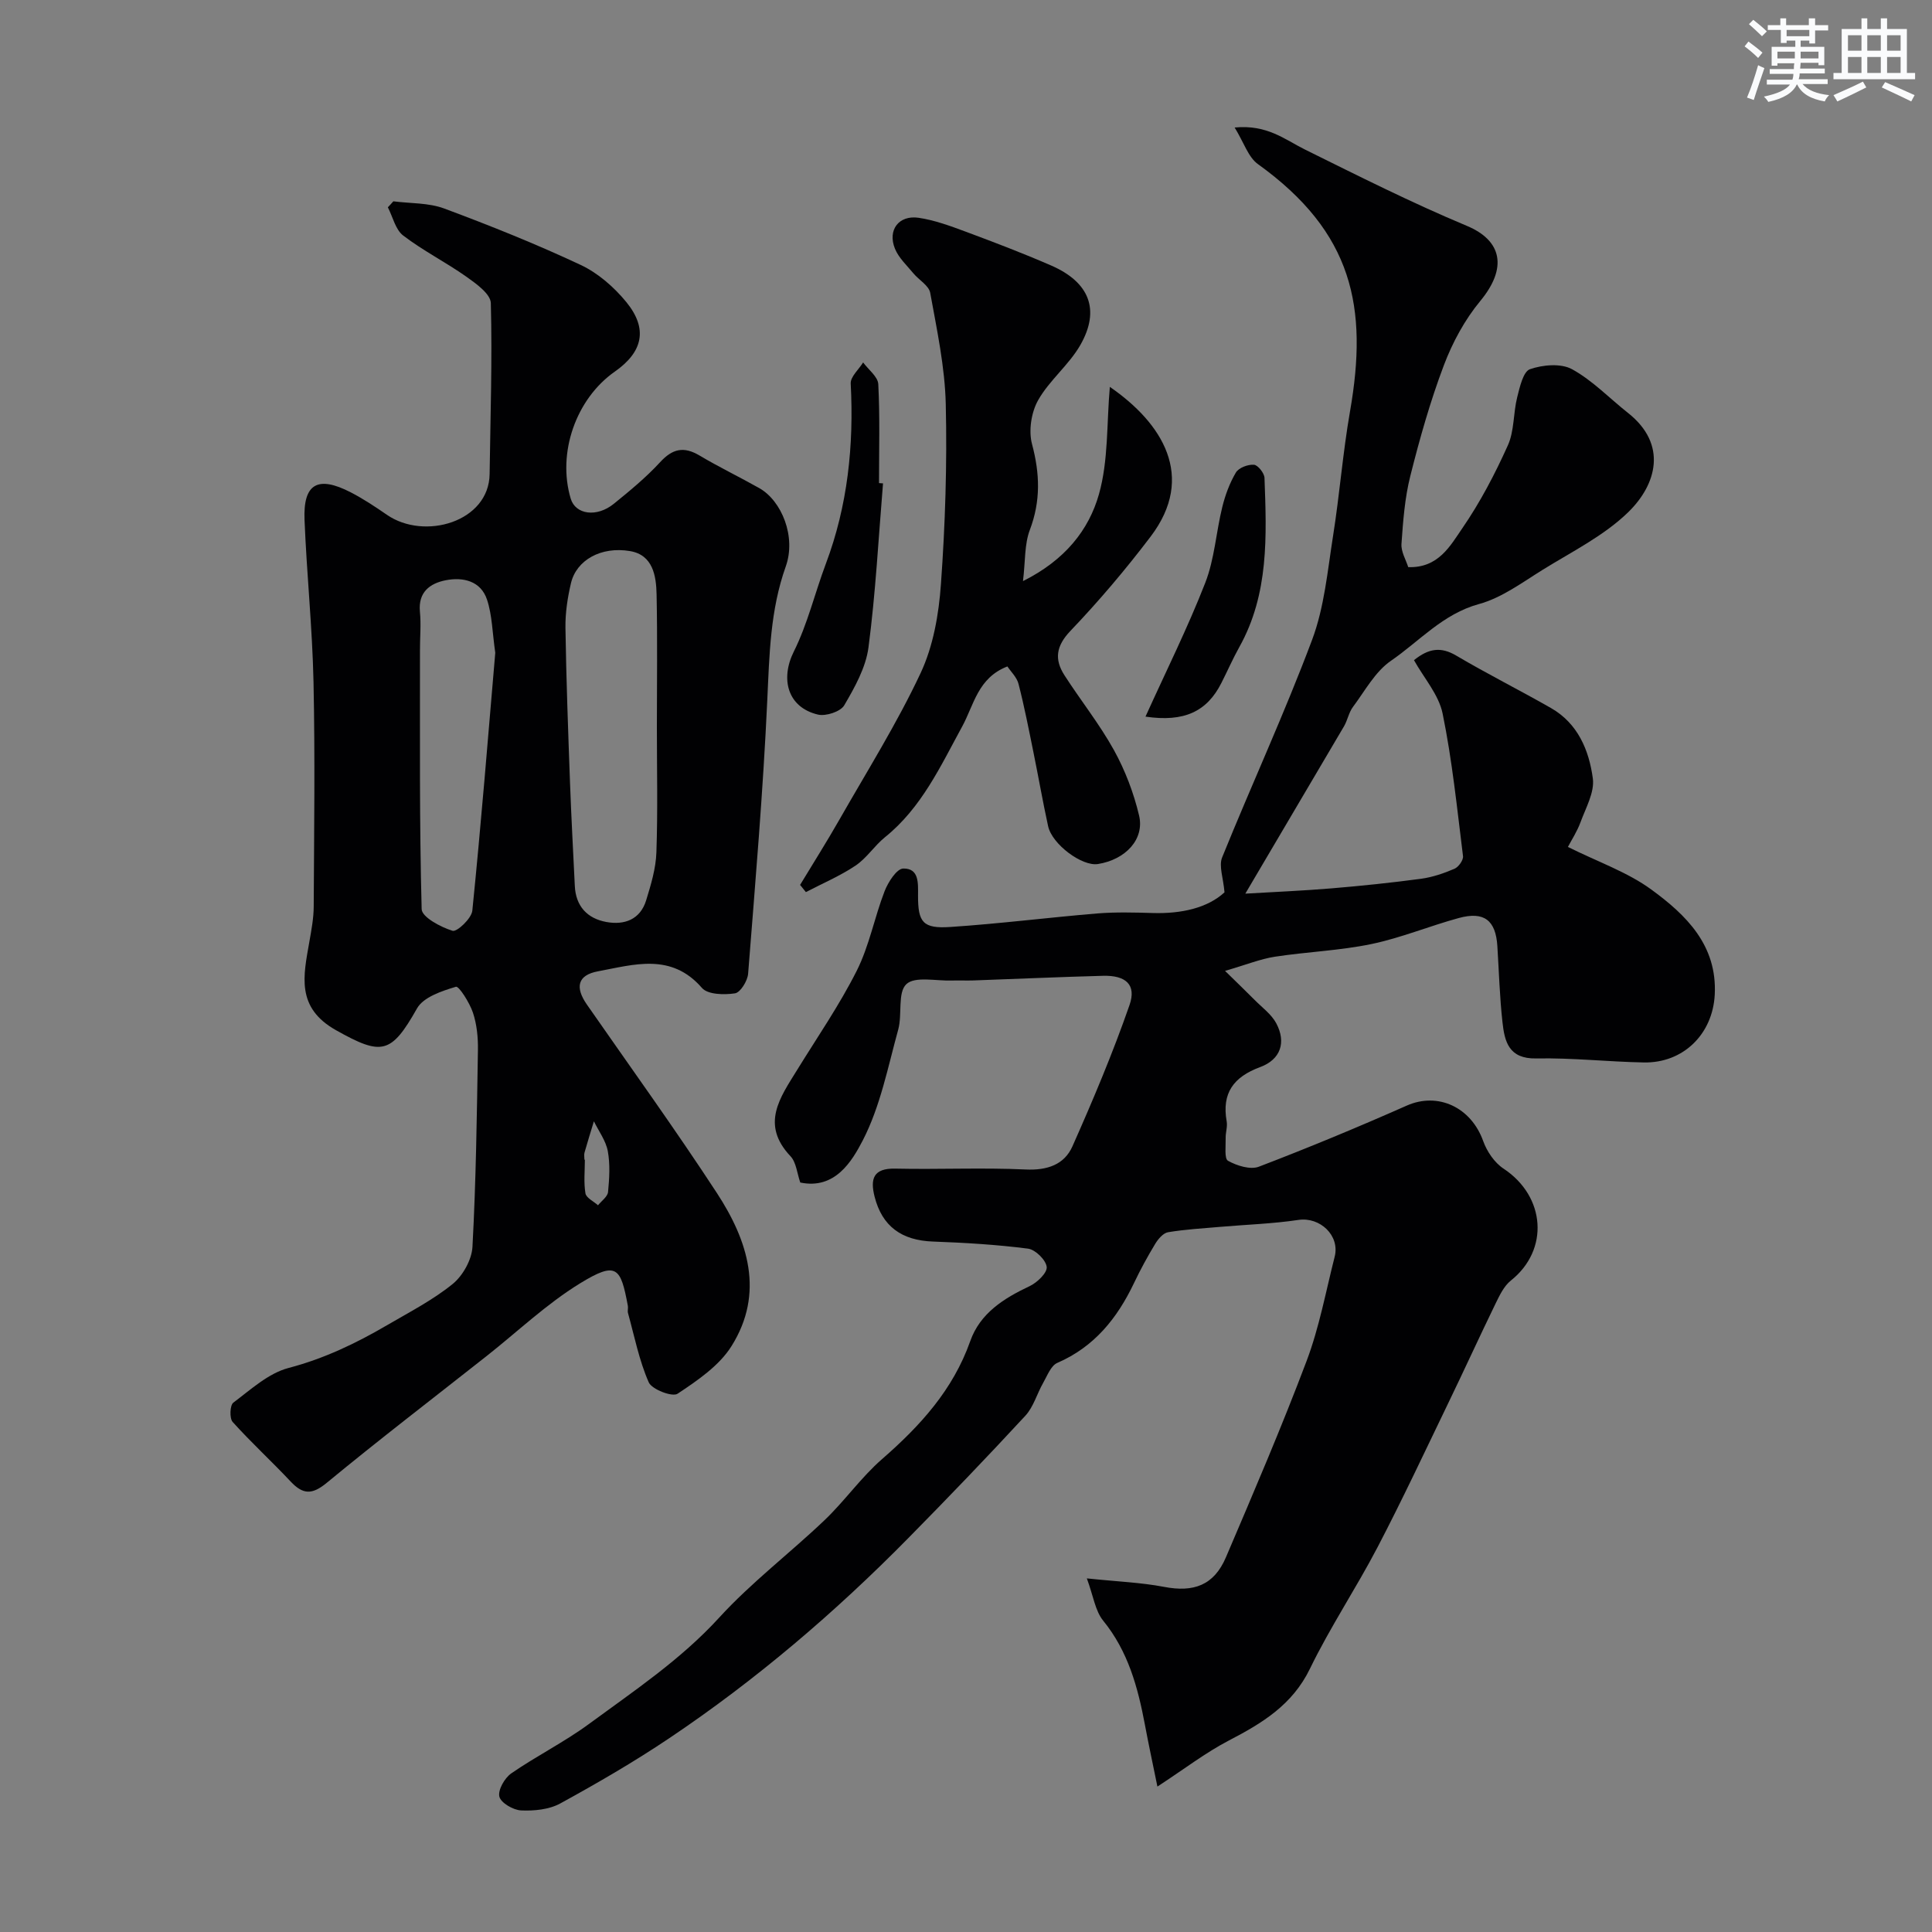 <svg enable-background="new 0 0 400 400" viewBox="0 0 400 400" xmlns="http://www.w3.org/2000/svg"><rect x="0" y="0" width="400" height="400" fill="#808080" stroke="none"/><g fill="#010103"><path d="m257.83 185.02c6.27-.37 12.04-.61 17.79-1.09 6.21-.52 12.41-1.16 18.59-1.99 2.37-.32 4.73-1.13 6.94-2.08.83-.36 1.85-1.79 1.75-2.61-1.23-9.87-2.23-19.79-4.22-29.51-.8-3.92-3.88-7.37-5.93-11.06 3.06-2.47 5.59-2.81 8.74-.95 6.43 3.8 13.13 7.15 19.62 10.86 5.57 3.18 7.89 8.75 8.67 14.58.38 2.86-1.46 6.09-2.55 9.06-.7 1.91-1.84 3.65-2.61 5.12 6.24 3.11 12.32 5.2 17.27 8.82 7.19 5.25 13.66 11.52 13.13 21.76-.42 8.15-6.49 14.19-14.68 14.04-7.43-.14-14.86-.98-22.28-.83-5.68.11-6.55-3.48-6.99-7.51-.58-5.24-.73-10.52-1.06-15.78-.34-5.31-2.74-7.21-7.96-5.79-6.09 1.66-11.99 4.12-18.14 5.4-6.55 1.36-13.33 1.6-19.97 2.62-2.97.46-5.83 1.63-10.31 2.93 2.68 2.63 4.4 4.27 6.06 5.95 1.57 1.6 3.54 3.01 4.55 4.91 2.09 3.93.91 7.49-3.34 9.06-5.51 2.04-7.97 5.38-6.93 11.24.2 1.1-.24 2.3-.21 3.45.04 1.64-.31 4.27.49 4.71 1.83 1.02 4.61 1.9 6.39 1.22 10.31-3.94 20.52-8.18 30.62-12.65 6.43-2.84 13.3.31 15.82 7.35.77 2.15 2.34 4.47 4.21 5.7 8.72 5.76 9.5 16.83 1.52 23.17-1.43 1.14-2.34 3.07-3.18 4.79-3.32 6.83-6.47 13.74-9.78 20.58-4.82 9.98-9.52 20.03-14.65 29.86-4.44 8.5-9.81 16.53-13.99 25.14-3.64 7.5-9.88 11.27-16.78 14.86-4.82 2.51-9.19 5.88-14.8 9.54-1.02-5-1.86-8.9-2.59-12.81-1.46-7.75-3.47-15.19-8.64-21.54-1.65-2.03-2.03-5.09-3.38-8.75 6.29.66 11.19.84 15.96 1.75 6.17 1.19 10.36-.32 12.84-6.13 5.75-13.47 11.53-26.94 16.7-40.64 2.62-6.94 3.97-14.35 5.81-21.58 1.12-4.41-3.07-8.28-7.49-7.62-5.36.8-10.82.97-16.24 1.44-3.6.31-7.22.52-10.77 1.11-1 .17-2.04 1.39-2.64 2.38-1.6 2.64-3.09 5.37-4.42 8.17-3.47 7.27-8.2 13.18-15.86 16.5-1.34.58-2.09 2.67-2.94 4.15-1.28 2.24-1.99 4.96-3.68 6.79-7.93 8.58-16.03 17.01-24.23 25.33-15.16 15.4-31.55 29.39-49.5 41.44-7.27 4.88-14.88 9.3-22.57 13.51-2.3 1.26-5.4 1.56-8.09 1.44-1.63-.07-4.18-1.55-4.51-2.85-.34-1.35 1.08-3.86 2.45-4.81 5.21-3.61 10.97-6.47 16.07-10.22 9.36-6.88 19.02-13.32 27-22.05 6.66-7.29 14.65-13.34 21.82-20.18 4.18-3.99 7.55-8.85 11.89-12.63 7.89-6.88 14.69-14.32 18.26-24.43 2.04-5.77 6.93-8.85 12.3-11.38 1.55-.73 3.66-2.76 3.53-3.97-.16-1.44-2.34-3.59-3.86-3.79-6.52-.84-13.1-1.23-19.68-1.47-6.5-.23-10.54-3.15-12.1-9.31-.92-3.66-.28-5.89 4.28-5.79 9 .2 18.01-.24 26.99.18 4.47.21 8.01-.99 9.7-4.8 4.27-9.61 8.37-19.34 11.82-29.26 1.46-4.21-.78-6.17-5.51-6.04-8.94.24-17.87.64-26.8.96-1.5.05-3-.03-4.5.02-3.24.11-7.62-.93-9.4.75-1.85 1.75-.82 6.26-1.68 9.39-2.14 7.77-3.71 15.93-7.35 22.97-2.23 4.3-5.74 10.21-12.93 8.71-.67-1.91-.83-4.18-2.03-5.45-6.25-6.61-2.14-12.16 1.39-17.88 4.19-6.8 8.76-13.42 12.34-20.54 2.59-5.15 3.66-11.04 5.76-16.46.73-1.87 2.51-4.66 3.86-4.68 3.3-.06 3.07 3.03 3.06 5.58-.02 5.57 1.01 6.9 6.69 6.52 10.16-.67 20.27-1.96 30.41-2.8 3.81-.31 7.66-.2 11.49-.09 5.93.18 11.34-1.04 14.86-4.28-.25-3.01-1.21-5.46-.49-7.23 6.1-15.07 12.93-29.85 18.63-45.06 2.53-6.75 3.19-14.25 4.33-21.47 1.36-8.56 2.02-17.24 3.51-25.78 3.78-21.6.62-37.09-19.07-51.24-1.99-1.43-2.87-4.41-4.81-7.57 6.75-.65 10.4 2.5 14.54 4.55 11.08 5.48 22.14 11.05 33.53 15.81 7.3 3.05 8.45 8.71 2.79 15.55-3.22 3.89-5.77 8.61-7.56 13.36-2.81 7.44-4.99 15.15-6.93 22.88-1.15 4.56-1.5 9.35-1.83 14.06-.11 1.62.94 3.33 1.4 4.81 6.26.2 8.7-4.42 11.21-8.07 3.68-5.35 6.74-11.2 9.41-17.13 1.36-3 1.11-6.69 1.94-9.98.53-2.1 1.24-5.31 2.64-5.8 2.65-.92 6.41-1.26 8.71 0 4.25 2.33 7.74 6.01 11.6 9.06 8.21 6.49 5.93 14.78.07 20.51-5.02 4.9-11.66 8.19-17.73 11.95-4.26 2.64-8.5 5.82-13.2 7.1-7.48 2.05-12.31 7.68-18.23 11.75-3.28 2.25-5.39 6.25-7.88 9.57-.85 1.15-1.1 2.72-1.83 3.98-6.5 11.04-13.01 22.04-20.44 34.66z"/><path d="m81.44 41.68c3.52.46 7.28.28 10.53 1.49 9.56 3.56 19.05 7.36 28.27 11.69 3.58 1.68 6.91 4.6 9.44 7.69 4.51 5.53 3.43 10.31-2.38 14.38-8.07 5.65-11.96 16.85-9.14 26.31.99 3.3 5.38 3.94 8.93 1.06 3.33-2.7 6.67-5.45 9.56-8.59 2.57-2.81 4.9-3.35 8.18-1.4 4.03 2.4 8.28 4.44 12.37 6.75 4.64 2.62 7.68 10.07 5.48 16.23-3.22 9.04-3.38 18.24-3.82 27.62-.87 18.92-2.48 37.8-3.97 56.69-.12 1.49-1.6 3.89-2.72 4.06-2.24.34-5.64.27-6.84-1.12-6.36-7.34-14.1-4.82-21.52-3.44-4.27.79-4.77 3.33-2.31 6.87 9.03 12.99 18.3 25.83 26.95 39.07 6.42 9.84 9.88 20.69 3 31.66-2.55 4.07-7.05 7.12-11.17 9.86-1.08.72-5.32-.89-5.97-2.37-1.99-4.54-2.96-9.52-4.29-14.34-.13-.46.06-1.01-.03-1.49-1.48-7.94-2.29-9.32-9.89-4.66-6.93 4.25-12.94 10-19.37 15.07-11.05 8.72-22.23 17.28-33.09 26.24-3.07 2.53-4.94 2.41-7.48-.29-3.92-4.18-8.16-8.06-11.99-12.32-.68-.75-.57-3.47.14-4 3.62-2.71 7.26-6.09 11.44-7.18 7.35-1.93 13.95-5.09 20.38-8.85 4.61-2.69 9.44-5.18 13.56-8.51 2.13-1.72 3.99-5.04 4.13-7.73.73-13.57.91-27.18 1.13-40.77.04-2.58-.23-5.3-1.04-7.72-.69-2.05-2.9-5.53-3.52-5.34-2.93.88-6.73 2.14-8.05 4.48-5.37 9.5-7.31 9.82-16.76 4.52-8.36-4.69-6.76-11.29-5.53-18.32.42-2.41.89-4.85.9-7.29.08-15.49.29-30.99-.04-46.48-.24-11.2-1.41-22.38-1.86-33.58-.3-7.51 2.74-9.22 9.58-5.69 2.6 1.34 5.06 2.98 7.47 4.64 7.76 5.36 21.14 1.48 21.27-8.43.16-11.8.56-23.61.25-35.4-.05-1.89-3.03-4.02-5.06-5.46-4.25-3-8.96-5.37-13.08-8.52-1.61-1.23-2.15-3.86-3.18-5.85.39-.4.76-.82 1.14-1.24zm54.56 108.86c0-9.15.13-18.3-.06-27.45-.08-3.88-.76-8.18-5.48-8.99-6.05-1.03-11.12 1.89-12.24 6.61-.71 3-1.19 6.15-1.15 9.22.16 10.75.56 21.5.95 32.24.26 7.09.65 14.18.99 21.26.2 4.21 2.59 6.74 6.54 7.46 3.73.68 7.01-.51 8.23-4.49.99-3.23 2.01-6.59 2.12-9.93.3-8.62.1-17.28.1-25.93zm-33.46-15.39c-.61-4.22-.64-7.77-1.7-10.98-1.29-3.91-4.98-4.74-8.58-4.03-3.22.64-5.71 2.43-5.32 6.51.26 2.64 0 5.33.01 7.99.02 17.87-.13 35.74.35 53.59.04 1.64 3.94 3.73 6.4 4.48.91.28 3.93-2.56 4.09-4.17 1.82-18.01 3.27-36.06 4.75-53.39zm18.46 104.96h.09c0 2.33-.26 4.7.12 6.96.16.94 1.69 1.65 2.6 2.47.73-.91 1.98-1.77 2.08-2.75.27-2.8.45-5.72-.05-8.45-.4-2.17-1.88-4.14-2.88-6.19-.65 2.16-1.33 4.3-1.94 6.47-.13.46-.02.99-.02 1.49z"/><path d="m208.57 137.98c-6.13 2.37-6.92 7.97-9.36 12.43-4.49 8.22-8.41 16.83-15.99 22.93-2.19 1.77-3.79 4.34-6.1 5.88-3.21 2.15-6.83 3.68-10.27 5.48-.4-.5-.8-.99-1.2-1.49 2.74-4.53 5.57-9 8.19-13.6 5.71-10.01 11.87-19.83 16.75-30.23 2.63-5.6 3.78-12.19 4.22-18.44.89-12.39 1.29-24.86 1-37.27-.18-7.71-1.84-15.41-3.22-23.04-.27-1.51-2.35-2.66-3.5-4.06-1.35-1.64-3.03-3.18-3.8-5.08-1.57-3.86.79-7 4.9-6.4 3.32.49 6.58 1.7 9.76 2.88 5.94 2.21 11.87 4.47 17.68 7 7.93 3.45 10.2 9.18 6.05 16.45-2.36 4.13-6.41 7.3-8.75 11.44-1.42 2.52-2 6.32-1.26 9.09 1.63 6.11 1.82 11.78-.46 17.78-1.12 2.96-.91 6.44-1.41 10.58 8.73-4.36 13.64-10.61 15.73-18 1.97-6.98 1.58-14.62 2.25-22.21 10.84 7.47 17.89 18.56 8.44 31-5.16 6.8-10.71 13.35-16.6 19.52-2.99 3.14-3.35 5.89-1.24 9.18 3.35 5.21 7.26 10.1 10.25 15.5 2.32 4.2 4.09 8.85 5.2 13.52 1.18 4.94-2.8 9.16-8.52 10.07-3.28.52-9.49-4.08-10.31-7.84-1.11-5.08-2-10.21-3.04-15.31-.96-4.72-1.88-9.46-3.08-14.12-.34-1.39-1.6-2.57-2.31-3.64z"/><path d="m182.82 100.08c-.94 11.33-1.53 22.7-3.01 33.96-.55 4.17-2.84 8.26-5.02 11.99-.77 1.31-3.8 2.3-5.43 1.92-6.29-1.48-7.85-7.35-5.01-13.05 2.86-5.73 4.36-12.13 6.63-18.17 4.54-12.07 5.82-24.53 5.15-37.32-.07-1.41 1.67-2.91 2.57-4.37 1.1 1.5 3.06 2.95 3.14 4.5.35 6.81.15 13.65.15 20.48.28.01.56.03.83.06z"/><path d="m237.16 148.37c4.26-9.41 8.75-18.4 12.38-27.72 1.92-4.92 2.23-10.44 3.51-15.63.61-2.49 1.53-5 2.83-7.19.59-.99 2.49-1.7 3.73-1.61.82.06 2.15 1.73 2.19 2.72.44 11.99.95 24.01-5.22 35.04-1.35 2.42-2.46 4.98-3.72 7.45-2.97 5.86-7.66 8.13-15.7 6.94z"/></g><path d="m361.2 9.6.8-1c.9.7 1.9 1.4 2.9 2.3l-.9 1.1c-1-1-2-1.8-2.8-2.4zm.5 10.6c.9-2.1 1.6-4.3 2.3-6.7.4.2.8.4 1.3.6-.7 2.1-1.5 4.3-2.2 6.6zm.4-15.2.9-.9c1 .8 2 1.6 2.8 2.4l-1 1c-.9-.9-1.8-1.7-2.7-2.5zm12.5-1.2h1.2v1.4h2.7v1.1h-2.7v2.7h-1.2v-.6h-1.8v1.3h4.9v3.8h-1.2v-.5h-3.7c0 .4-.1.9-.1 1.2h5.1v1h-5.2c0 .5-.1.9-.2 1.2h6v1h-5.2c1.1 1.3 2.9 2 5.5 2.3-.4.4-.7.8-.9 1.3-2.9-.5-4.8-1.6-5.7-3.5h-.1c-.8 1.7-2.7 2.9-5.9 3.6-.2-.4-.6-.8-.9-1.1 2.8-.6 4.6-1.4 5.4-2.5h-4.8v-1h5.3c.1-.3.2-.7.2-1.2h-4.9v-1h5c0-.4 0-.8.1-1.2h-3.5v.5h-1.2v-3.9h4.9v-1.3h-1.8v.5h-1.2v-2.7h-2.7v-1h2.6v-1.4h1.2v1.4h4.7v-1.4zm-6.6 8.3h3.6c0-.4 0-.9 0-1.4h-3.6zm1.9-4.6h4.7v-1.3h-4.7zm6.6 3.2h-3.7v1.4h3.7z" fill="#fafbfc"/><path d="m385.3 3.8h1.3v2.2h2.8v-2.2h1.3v2.2h4.1v9.1h1.7v1.3h-16.9v-1.3h1.7v-9.1h4.1v-2.2zm.4 13.1.7 1.2c-1.8.9-3.8 1.9-6 2.9-.2-.4-.5-.8-.8-1.3 2.3-1 4.3-1.9 6.1-2.8zm-3.1-6.4h2.8v-3.2h-2.8zm0 4.6h2.8v-3.3h-2.8zm4-4.6h2.8v-3.2h-2.8zm0 4.6h2.8v-3.3h-2.8zm3.7 1.9c2.1.9 4.1 1.8 6.1 2.7l-.7 1.3c-2.2-1.1-4.2-2-6.1-2.9zm3.2-9.7h-2.8v3.2h2.8zm-2.8 7.8h2.8v-3.3h-2.8z" fill="#fafbfc"/></svg>